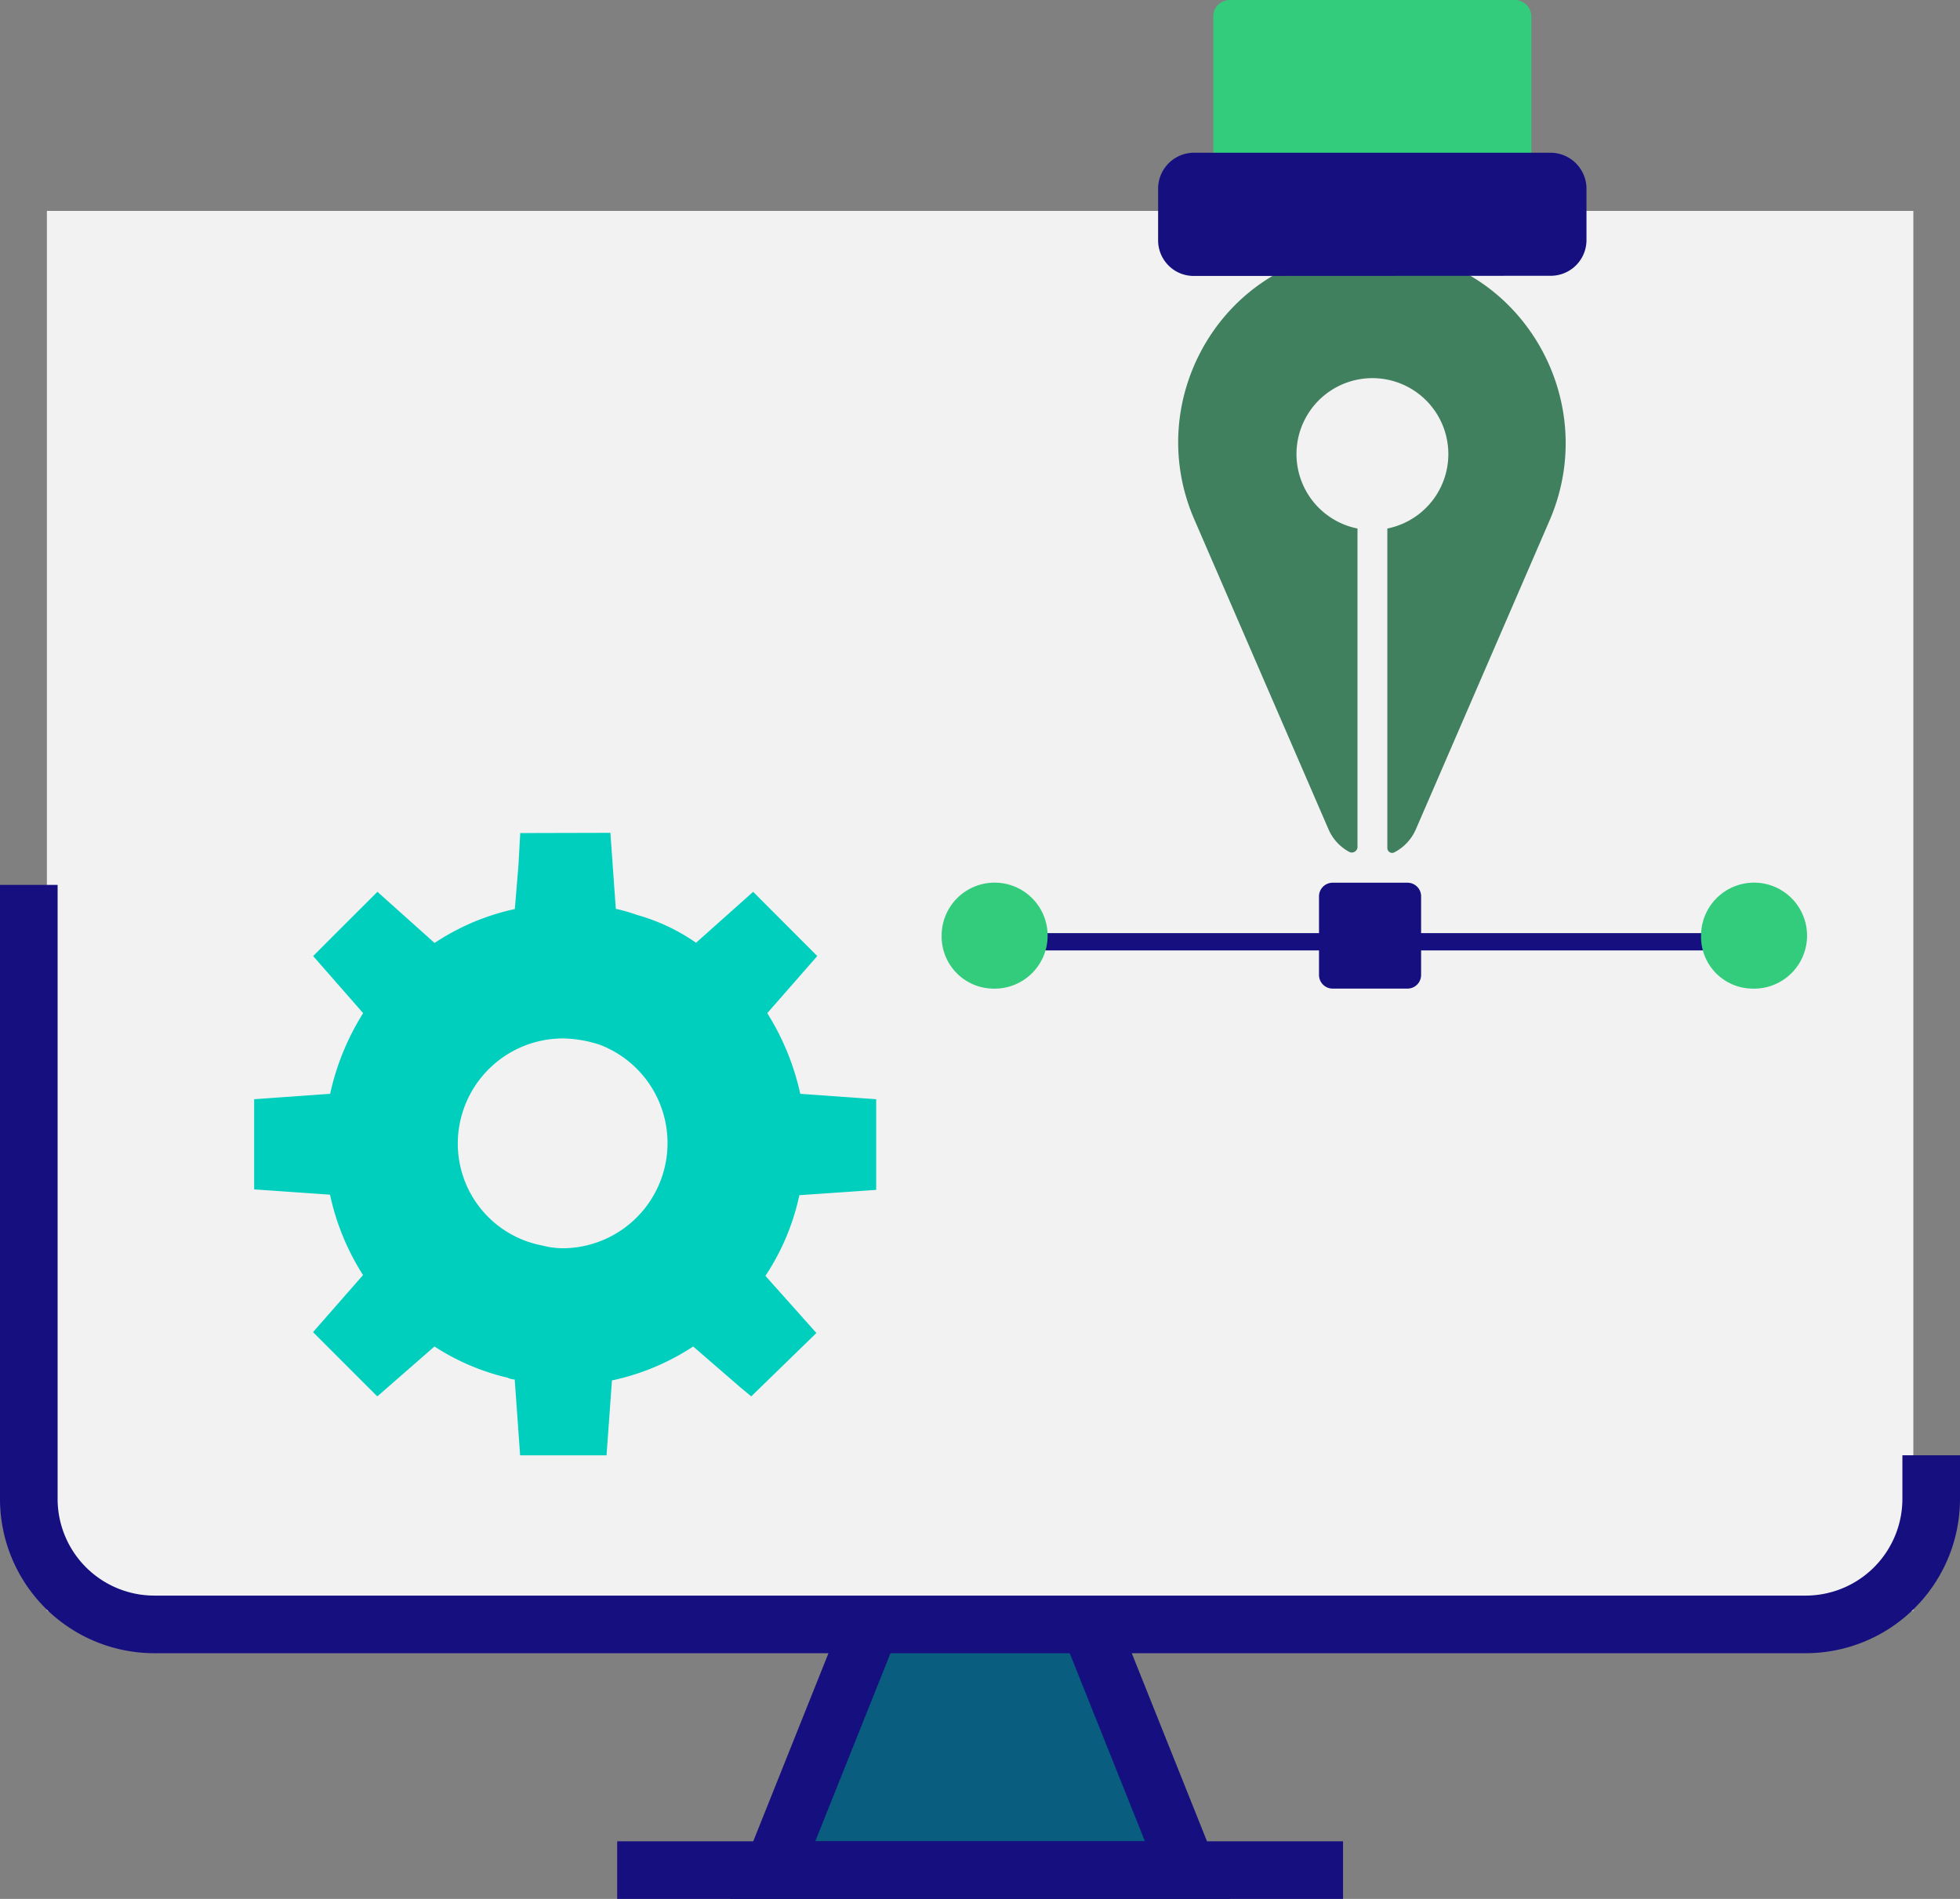 <svg id="Capa_1" data-name="Capa 1" xmlns="http://www.w3.org/2000/svg" viewBox="0 0 340.24 329.61"><rect x="0" y="0" width="340.24" height="329.61" fill="#808080" stroke="none"/><defs><style>.cls-1,.cls-9{fill:#095d7e;}.cls-1,.cls-3,.cls-5,.cls-6,.cls-7,.cls-8{fill-rule:evenodd;}.cls-2{fill:#f2f2f2;}.cls-3,.cls-4{fill:none;stroke-width:10px;}.cls-3,.cls-4,.cls-9{stroke:#150f80;stroke-miterlimit:10;}.cls-5{fill:#00cfbe;}.cls-6{fill:#41805e;}.cls-7{fill:#32cc7c;}.cls-8{fill:#150f80;}.cls-9{stroke-width:3px;}</style></defs><title>ico6</title><polygon class="cls-1" points="169.05 260.41 149.13 282.17 144.16 303.5 196.1 303.5 191.13 282.17 169.05 260.41 169.05 260.41 169.05 260.41"/><polygon class="cls-1" points="149.38 281.99 144.42 302.74 139.26 324.11 201 324.11 195.84 302.74 190.88 281.99 149.38 281.99 149.38 281.99"/><rect class="cls-2" x="8.14" y="36.61" width="324" height="243"/><path class="cls-3" d="M34.88,188.8V295.29A21.8,21.8,0,0,0,56.6,317.16H343.4a21.8,21.8,0,0,0,21.72-21.87V287.8" transform="translate(-29.88 -35.2)"/><polyline class="cls-3" points="152.14 279.61 134.14 324.61 206.14 324.61 188.14 279.61"/><line class="cls-4" x1="107.14" y1="324.61" x2="233.14" y2="324.61"/><path class="cls-5" d="M127.62,215.45a21.6,21.6,0,0,1,6.36,1.09,18.26,18.26,0,0,1-6.36,35.33,14.1,14.1,0,0,1-3.56-.47,18,18,0,0,1-14.71-17.82,18.27,18.27,0,0,1,18.27-18.13Zm-7.43-35.65-.31,5.58-.63,7.61a40.54,40.54,0,0,0-13.93,5.89L95.4,190l-7.29,7.27-3.87,3.88,8.68,9.91a43.87,43.87,0,0,0-5.73,14L74,226v15.65l13.17.92a42.32,42.32,0,0,0,5.73,13.95l-8.68,9.91,9.3,9.3,1.86,1.85,9.92-8.66a40.07,40.07,0,0,0,12.7,5.42,3,3,0,0,0,1.23.31l.94,13.16h15l.94-13a41.13,41.13,0,0,0,14.1-5.89l8.22,7.12,1.86,1.54,11.31-11-8.85-9.92a40.56,40.56,0,0,0,5.89-14l13.34-.92V226l-13.18-.94a44.1,44.1,0,0,0-5.73-14l8.68-9.91L160.62,190l-9.91,8.84a34,34,0,0,0-10.22-4.82,31.52,31.52,0,0,0-3.71-1.07l-.94-13.19Z" transform="translate(-29.88 -35.2)"/><path class="cls-6" d="M271.53,183.25a1,1,0,0,0,.47-.14,8.17,8.17,0,0,0,3.68-4l23.19-53.56c9.36-21.67-5.86-46.27-29.29-46.87H267.4c-.6,0-1.2,0-1.81,0-23,1.16-37.62,25.45-28.38,46.7l23.25,53.68a8.1,8.1,0,0,0,3.62,4,.82.82,0,0,0,.45.12,1,1,0,0,0,1-.91V126.94a13.18,13.18,0,1,1,5.18,0v55.38a.86.86,0,0,0,.87.93Z" transform="translate(-29.88 -35.2)"/><path class="cls-7" d="M295.71,70.54V38.12a2.88,2.88,0,0,0-2.91-2.92H243.34a2.87,2.87,0,0,0-2.85,2.92V70.54Z" transform="translate(-29.88 -35.2)"/><path class="cls-8" d="M299,83.07a6.2,6.2,0,0,0,6.28-6.17v-9A6.26,6.26,0,0,0,299,61.71H237.13a6.24,6.24,0,0,0-6.21,6.22v9a6.18,6.18,0,0,0,6.21,6.17Z" transform="translate(-29.88 -35.2)"/><line class="cls-9" x1="233.08" y1="163.47" x2="170.97" y2="163.47"/><line class="cls-9" x1="243.43" y1="163.47" x2="305.54" y2="163.47"/><path class="cls-8" d="M274.22,206.8a2.37,2.37,0,0,0,2.35-2.44v-13.5a2.36,2.36,0,0,0-2.35-2.44h-13a2.37,2.37,0,0,0-2.37,2.44v13.5a2.37,2.37,0,0,0,2.37,2.44Z" transform="translate(-29.88 -35.2)"/><path class="cls-7" d="M334,206.8a9.2,9.2,0,1,0-8.83-9.23A9,9,0,0,0,334,206.8Z" transform="translate(-29.88 -35.2)"/><path class="cls-7" d="M202.18,206.8a9.2,9.2,0,1,0-8.84-9.23,9.05,9.05,0,0,0,8.84,9.23Z" transform="translate(-29.88 -35.2)"/></svg>